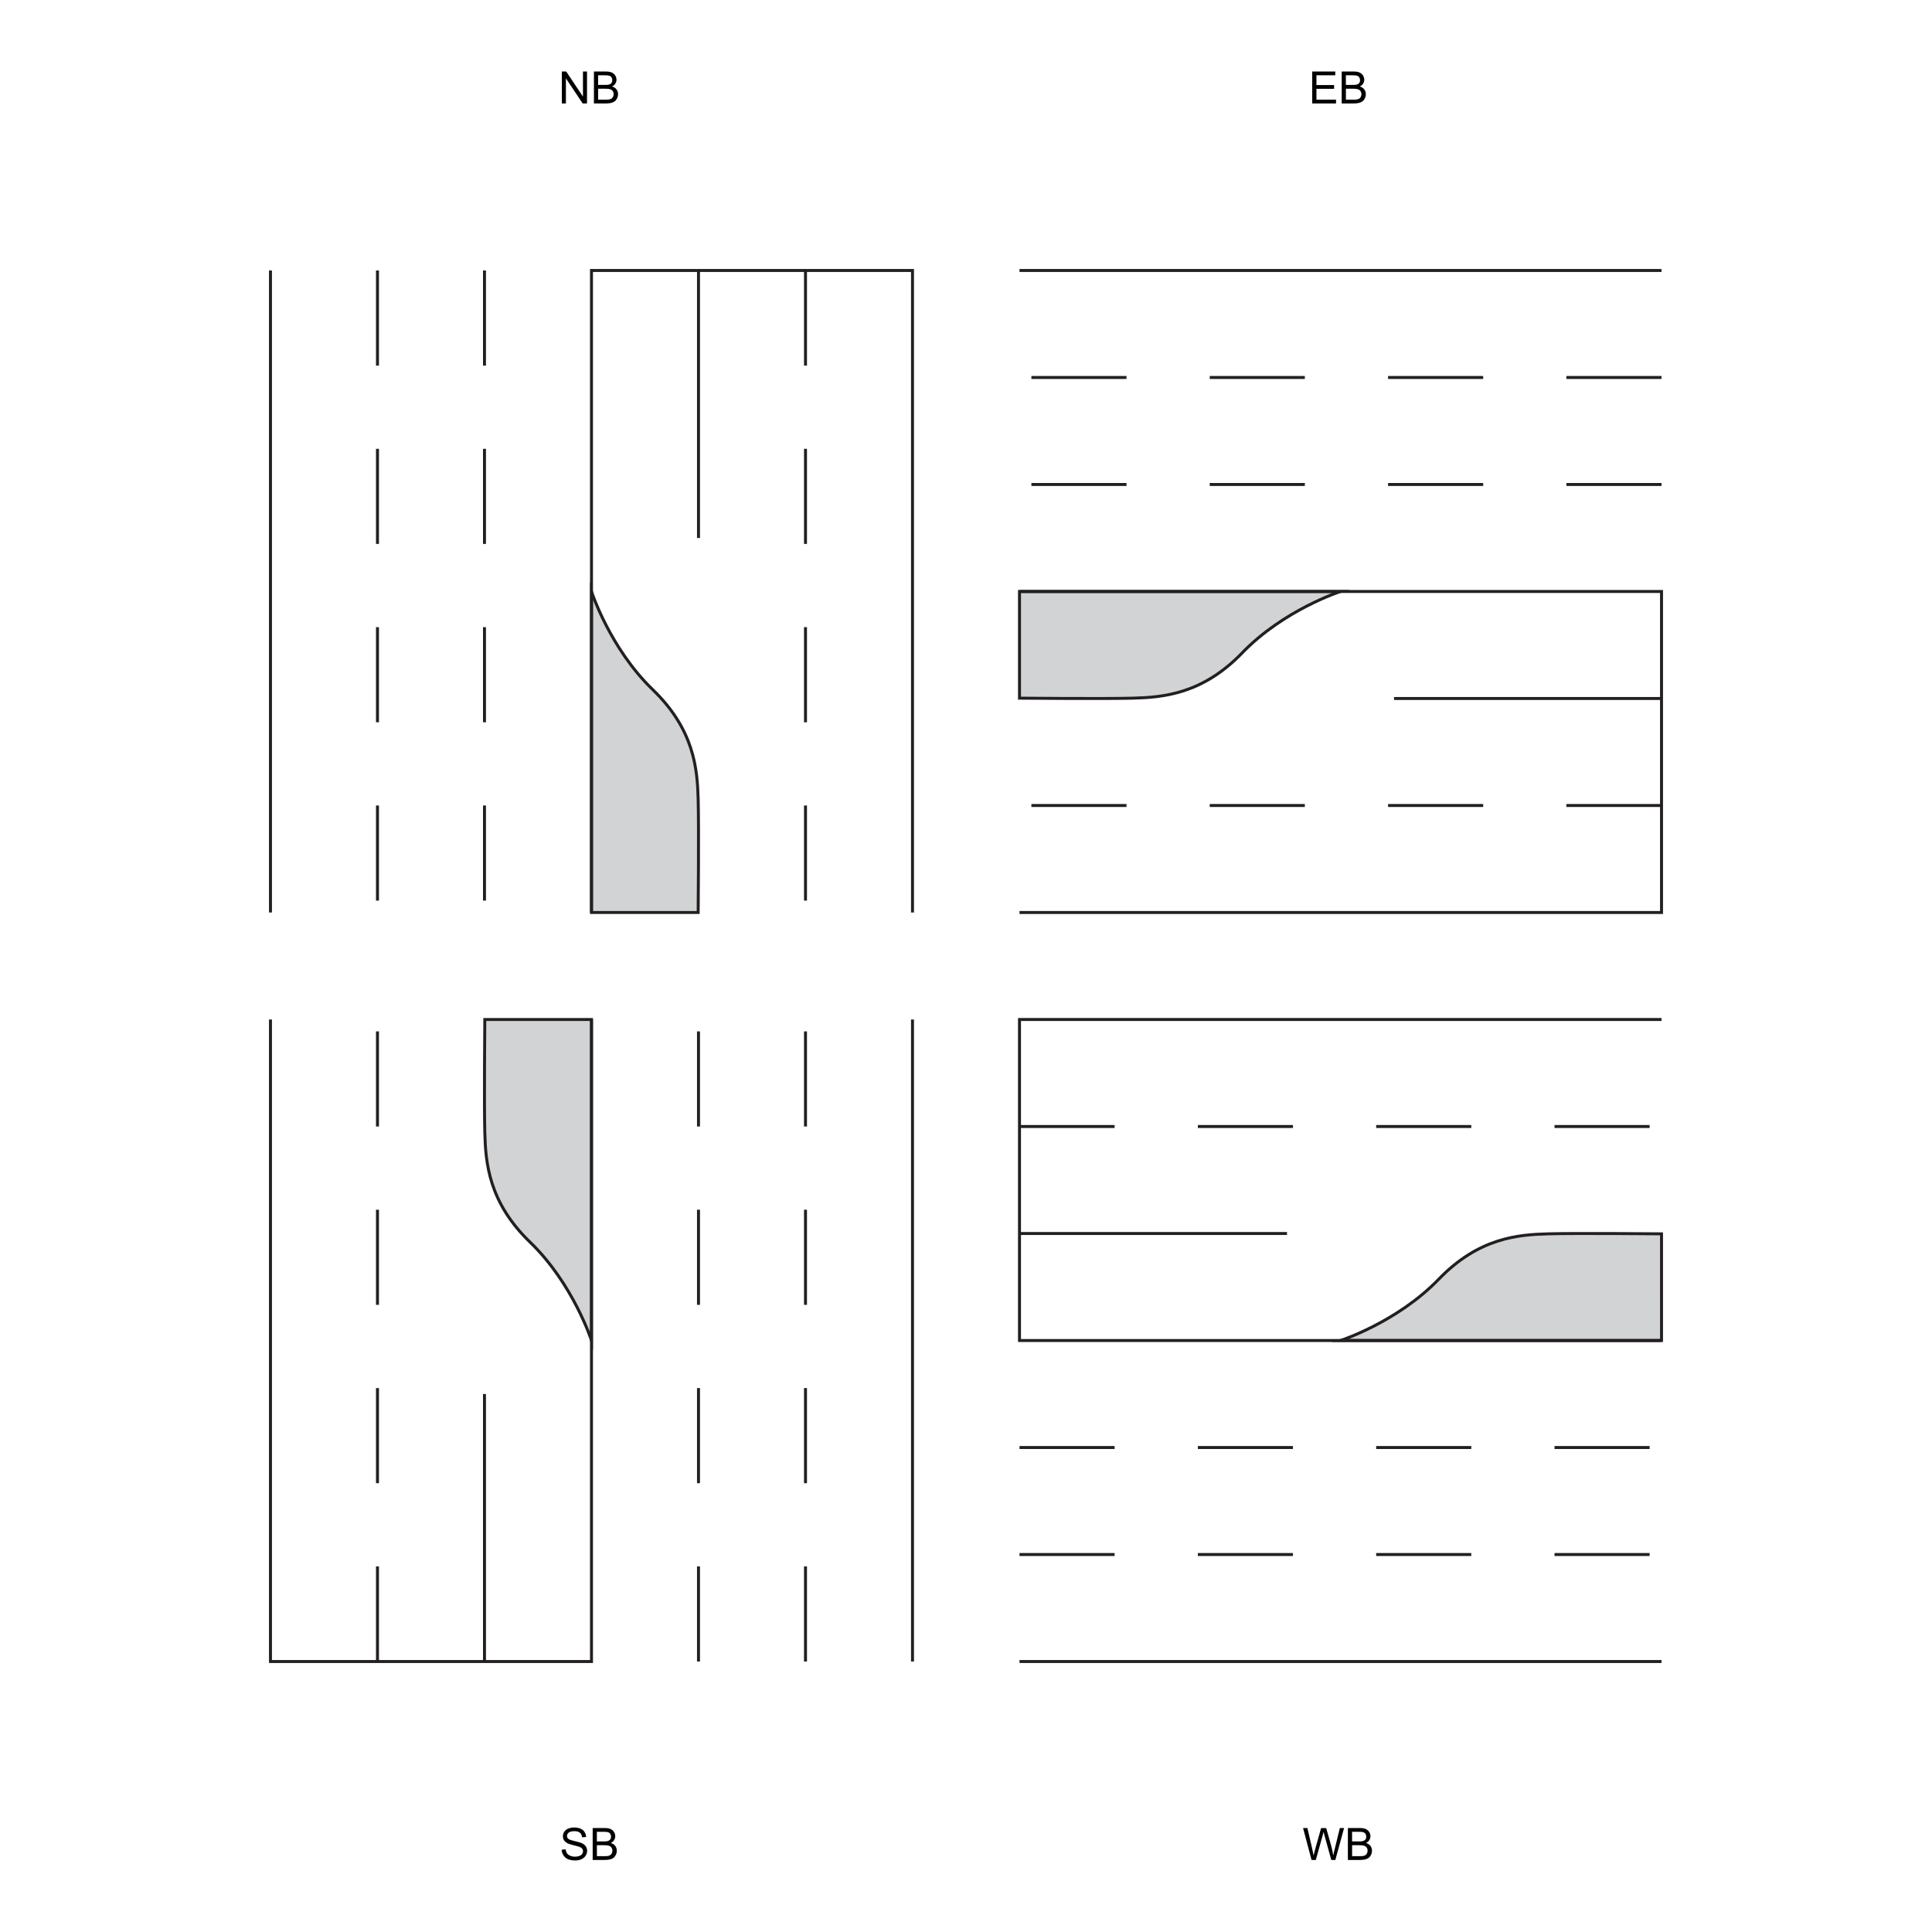 <?xml version="1.0" encoding="utf-8"?>
<!-- Generator: Adobe Illustrator 24.0.2, SVG Export Plug-In . SVG Version: 6.00 Build 0)  -->
<svg version="1.1" id="Layer_1" xmlns="http://www.w3.org/2000/svg" xmlns:xlink="http://www.w3.org/1999/xlink" x="0px" y="0px"
	 viewBox="0 0 650 650" style="enable-background:new 0 0 650 650;" xml:space="preserve">
<style type="text/css">
	.st0{fill:#D1D3D4;stroke:#231F20;stroke-miterlimit:10;}
	.st1{fill:none;stroke:#231F20;stroke-miterlimit:10;}
</style>
<g>
	<g>
		<g>
			<path class="st0" d="M199,199c0,0,6.15,19.07,20.62,33.04c13.99,13.5,14.99,26.74,15.27,36.84c0.26,9.53,0,38.12,0,38.12H199V199
				z"/>
			<line class="st1" x1="91" y1="307" x2="91" y2="91"/>
			<polyline class="st1" points="199,307 199,91 307,91 307,307 			"/>
			<g>
				<line class="st1" x1="127" y1="91" x2="127" y2="123"/>
				<line class="st1" x1="127" y1="151" x2="127" y2="183"/>
				<line class="st1" x1="127" y1="211" x2="127" y2="243"/>
				<line class="st1" x1="127" y1="271" x2="127" y2="303"/>
			</g>
			<g>
				<line class="st1" x1="163" y1="91" x2="163" y2="123"/>
				<line class="st1" x1="163" y1="151" x2="163" y2="183"/>
				<line class="st1" x1="163" y1="211" x2="163" y2="243"/>
				<line class="st1" x1="163" y1="271" x2="163" y2="303"/>
			</g>
			<g>
				<line class="st1" x1="271" y1="91" x2="271" y2="123"/>
				<line class="st1" x1="271" y1="151" x2="271" y2="183"/>
				<line class="st1" x1="271" y1="211" x2="271" y2="243"/>
				<line class="st1" x1="271" y1="271" x2="271" y2="303"/>
			</g>
			<line class="st1" x1="235" y1="91" x2="235" y2="181"/>
		</g>
		<g>
			<path class="st0" d="M199,451c0,0-6.15-19.07-20.62-33.04c-13.99-13.5-14.99-26.74-15.27-36.84c-0.26-9.53,0-38.12,0-38.12H199
				V451z"/>
			<line class="st1" x1="307" y1="343" x2="307" y2="559"/>
			<polyline class="st1" points="199,343 199,559 91,559 91,343 			"/>
			<g>
				<line class="st1" x1="271" y1="559" x2="271" y2="527"/>
				<line class="st1" x1="271" y1="499" x2="271" y2="467"/>
				<line class="st1" x1="271" y1="439" x2="271" y2="407"/>
				<line class="st1" x1="271" y1="379" x2="271" y2="347"/>
			</g>
			<g>
				<line class="st1" x1="235" y1="559" x2="235" y2="527"/>
				<line class="st1" x1="235" y1="499" x2="235" y2="467"/>
				<line class="st1" x1="235" y1="439" x2="235" y2="407"/>
				<line class="st1" x1="235" y1="379" x2="235" y2="347"/>
			</g>
			<g>
				<line class="st1" x1="127" y1="559" x2="127" y2="527"/>
				<line class="st1" x1="127" y1="499" x2="127" y2="467"/>
				<line class="st1" x1="127" y1="439" x2="127" y2="407"/>
				<line class="st1" x1="127" y1="379" x2="127" y2="347"/>
			</g>
			<line class="st1" x1="163" y1="559" x2="163" y2="469"/>
		</g>
		<g>
			<path class="st0" d="M451,199c0,0-19.07,6.15-33.04,20.62c-13.5,13.99-26.74,14.99-36.84,15.27c-9.53,0.26-38.12,0-38.12,0V199
				H451z"/>
			<line class="st1" x1="343" y1="91" x2="559" y2="91"/>
			<polyline class="st1" points="343,199 559,199 559,307 343,307 			"/>
			<g>
				<line class="st1" x1="559" y1="127" x2="527" y2="127"/>
				<line class="st1" x1="499" y1="127" x2="467" y2="127"/>
				<line class="st1" x1="439" y1="127" x2="407" y2="127"/>
				<line class="st1" x1="379" y1="127" x2="347" y2="127"/>
			</g>
			<g>
				<line class="st1" x1="559" y1="163" x2="527" y2="163"/>
				<line class="st1" x1="499" y1="163" x2="467" y2="163"/>
				<line class="st1" x1="439" y1="163" x2="407" y2="163"/>
				<line class="st1" x1="379" y1="163" x2="347" y2="163"/>
			</g>
			<g>
				<line class="st1" x1="559" y1="271" x2="527" y2="271"/>
				<line class="st1" x1="499" y1="271" x2="467" y2="271"/>
				<line class="st1" x1="439" y1="271" x2="407" y2="271"/>
				<line class="st1" x1="379" y1="271" x2="347" y2="271"/>
			</g>
			<line class="st1" x1="559" y1="235" x2="469" y2="235"/>
		</g>
		<g>
			<path class="st0" d="M451,451c0,0,19.07-6.15,33.04-20.62c13.5-13.99,26.74-14.99,36.84-15.27c9.53-0.26,38.12,0,38.12,0V451H451
				z"/>
			<line class="st1" x1="559" y1="559" x2="343" y2="559"/>
			<polyline class="st1" points="559,451 343,451 343,343 559,343 			"/>
			<g>
				<line class="st1" x1="343" y1="523" x2="375" y2="523"/>
				<line class="st1" x1="403" y1="523" x2="435" y2="523"/>
				<line class="st1" x1="463" y1="523" x2="495" y2="523"/>
				<line class="st1" x1="523" y1="523" x2="555" y2="523"/>
			</g>
			<g>
				<line class="st1" x1="343" y1="487" x2="375" y2="487"/>
				<line class="st1" x1="403" y1="487" x2="435" y2="487"/>
				<line class="st1" x1="463" y1="487" x2="495" y2="487"/>
				<line class="st1" x1="523" y1="487" x2="555" y2="487"/>
			</g>
			<g>
				<line class="st1" x1="343" y1="379" x2="375" y2="379"/>
				<line class="st1" x1="403" y1="379" x2="435" y2="379"/>
				<line class="st1" x1="463" y1="379" x2="495" y2="379"/>
				<line class="st1" x1="523" y1="379" x2="555" y2="379"/>
			</g>
			<line class="st1" x1="343" y1="415" x2="433" y2="415"/>
		</g>
	</g>
	<g>
		<g>
			<path d="M189.03,34.8V24.06h1.46l5.64,8.43v-8.43h1.36V34.8h-1.46l-5.64-8.44v8.44H189.03z"/>
			<path d="M199.82,34.8V24.06h4.03c0.82,0,1.48,0.11,1.97,0.33c0.5,0.22,0.88,0.55,1.17,1c0.28,0.45,0.42,0.92,0.42,1.42
				c0,0.46-0.12,0.89-0.37,1.3c-0.25,0.41-0.63,0.73-1.13,0.98c0.65,0.19,1.15,0.52,1.5,0.97c0.35,0.46,0.52,1,0.52,1.63
				c0,0.5-0.11,0.97-0.32,1.4c-0.21,0.43-0.47,0.77-0.79,1s-0.7,0.41-1.18,0.53c-0.47,0.12-1.05,0.18-1.73,0.18H199.82z
				 M201.24,28.57h2.32c0.63,0,1.08-0.04,1.35-0.12c0.36-0.11,0.63-0.29,0.82-0.53c0.18-0.25,0.27-0.56,0.27-0.94
				c0-0.36-0.08-0.67-0.26-0.94c-0.17-0.27-0.42-0.46-0.73-0.56c-0.32-0.1-0.86-0.15-1.63-0.15h-2.15V28.57z M201.24,33.53h2.67
				c0.46,0,0.78-0.02,0.97-0.05c0.33-0.06,0.6-0.16,0.82-0.29c0.22-0.14,0.4-0.34,0.54-0.6s0.21-0.56,0.21-0.9
				c0-0.4-0.1-0.75-0.31-1.04s-0.49-0.5-0.85-0.62c-0.36-0.12-0.89-0.18-1.57-0.18h-2.48V33.53z"/>
		</g>
		<g>
			<path d="M188.97,622.31l1.34-0.12c0.06,0.54,0.21,0.98,0.44,1.32c0.23,0.34,0.59,0.62,1.08,0.83c0.49,0.21,1.04,0.32,1.65,0.32
				c0.54,0,1.02-0.08,1.44-0.24s0.72-0.38,0.93-0.66c0.2-0.28,0.3-0.59,0.3-0.92c0-0.34-0.1-0.63-0.29-0.88
				c-0.2-0.25-0.52-0.46-0.97-0.63c-0.29-0.11-0.93-0.29-1.91-0.52c-0.99-0.24-1.68-0.46-2.07-0.67c-0.51-0.27-0.89-0.6-1.15-1
				c-0.25-0.4-0.38-0.84-0.38-1.34c0-0.54,0.15-1.05,0.46-1.52c0.31-0.47,0.76-0.83,1.35-1.07s1.25-0.37,1.97-0.37
				c0.8,0,1.5,0.13,2.11,0.38c0.61,0.26,1.08,0.63,1.4,1.13s0.5,1.06,0.53,1.69l-1.36,0.1c-0.07-0.68-0.32-1.19-0.74-1.54
				c-0.42-0.35-1.05-0.52-1.87-0.52c-0.86,0-1.49,0.16-1.88,0.47c-0.39,0.31-0.59,0.69-0.59,1.14c0,0.39,0.14,0.7,0.42,0.95
				c0.27,0.25,0.99,0.5,2.14,0.77c1.15,0.26,1.95,0.49,2.38,0.68c0.62,0.29,1.09,0.65,1.38,1.09c0.3,0.44,0.45,0.95,0.45,1.53
				c0,0.57-0.16,1.11-0.49,1.62c-0.33,0.5-0.8,0.9-1.41,1.18c-0.61,0.28-1.3,0.42-2.07,0.42c-0.97,0-1.79-0.14-2.44-0.42
				c-0.66-0.28-1.17-0.71-1.54-1.28C189.19,623.67,188.99,623.02,188.97,622.31z"/>
			<path d="M199.4,625.76v-10.74h4.03c0.82,0,1.48,0.11,1.97,0.33c0.5,0.22,0.88,0.55,1.17,1c0.28,0.45,0.42,0.92,0.42,1.42
				c0,0.46-0.12,0.89-0.37,1.3c-0.25,0.41-0.63,0.73-1.13,0.98c0.65,0.19,1.15,0.51,1.5,0.97c0.35,0.46,0.52,1,0.52,1.63
				c0,0.5-0.11,0.97-0.32,1.4c-0.21,0.43-0.47,0.76-0.79,1s-0.7,0.41-1.18,0.53c-0.47,0.12-1.05,0.18-1.73,0.18H199.4z
				 M200.82,619.53h2.32c0.63,0,1.08-0.04,1.35-0.13c0.36-0.11,0.63-0.29,0.82-0.53c0.18-0.25,0.27-0.56,0.27-0.94
				c0-0.36-0.08-0.67-0.26-0.94c-0.17-0.27-0.42-0.46-0.73-0.56c-0.32-0.1-0.86-0.15-1.63-0.15h-2.15V619.53z M200.82,624.49h2.67
				c0.46,0,0.78-0.02,0.97-0.05c0.33-0.06,0.6-0.16,0.82-0.29c0.22-0.14,0.4-0.34,0.54-0.6c0.14-0.26,0.21-0.56,0.21-0.91
				c0-0.4-0.1-0.75-0.31-1.04c-0.21-0.3-0.49-0.5-0.85-0.62c-0.36-0.12-0.89-0.18-1.57-0.18h-2.48V624.49z"/>
		</g>
		<g>
			<path d="M441.48,34.8V24.06h7.76v1.27h-6.34v3.29h5.94v1.26h-5.94v3.65h6.59v1.27H441.48z"/>
			<path d="M451.4,34.8V24.06h4.03c0.82,0,1.48,0.11,1.97,0.33c0.5,0.22,0.88,0.55,1.17,1c0.28,0.45,0.42,0.92,0.42,1.42
				c0,0.46-0.12,0.89-0.37,1.3c-0.25,0.41-0.63,0.73-1.13,0.98c0.65,0.19,1.15,0.52,1.5,0.97c0.35,0.46,0.52,1,0.52,1.63
				c0,0.5-0.11,0.97-0.32,1.4c-0.21,0.43-0.47,0.77-0.79,1s-0.7,0.41-1.18,0.53c-0.47,0.12-1.05,0.18-1.73,0.18H451.4z
				 M452.82,28.57h2.32c0.63,0,1.08-0.04,1.35-0.12c0.36-0.11,0.63-0.29,0.82-0.53c0.18-0.25,0.27-0.56,0.27-0.94
				c0-0.36-0.08-0.67-0.26-0.94c-0.17-0.27-0.42-0.46-0.73-0.56c-0.32-0.1-0.86-0.15-1.63-0.15h-2.15V28.57z M452.82,33.53h2.67
				c0.46,0,0.78-0.02,0.97-0.05c0.33-0.06,0.6-0.16,0.82-0.29c0.22-0.14,0.4-0.34,0.54-0.6s0.21-0.56,0.21-0.9
				c0-0.4-0.1-0.75-0.31-1.04s-0.49-0.5-0.85-0.62c-0.36-0.12-0.89-0.18-1.57-0.18h-2.48V33.53z"/>
		</g>
		<g>
			<path d="M441.25,625.76l-2.85-10.74h1.46l1.63,7.04c0.18,0.74,0.33,1.47,0.46,2.2c0.27-1.15,0.43-1.81,0.48-1.98l2.04-7.25h1.71
				l1.54,5.43c0.39,1.35,0.66,2.61,0.83,3.8c0.14-0.68,0.31-1.46,0.54-2.34l1.68-6.9h1.43l-2.94,10.74h-1.37l-2.26-8.18
				c-0.19-0.68-0.3-1.1-0.34-1.26c-0.11,0.49-0.22,0.91-0.32,1.26l-2.28,8.18H441.25z"/>
			<path d="M453.48,625.76v-10.74h4.03c0.82,0,1.48,0.11,1.97,0.33c0.5,0.22,0.88,0.55,1.17,1c0.28,0.45,0.42,0.92,0.42,1.42
				c0,0.46-0.12,0.89-0.37,1.3c-0.25,0.41-0.63,0.73-1.13,0.98c0.65,0.19,1.15,0.51,1.5,0.97c0.35,0.46,0.52,1,0.52,1.63
				c0,0.5-0.11,0.97-0.32,1.4c-0.21,0.43-0.47,0.76-0.79,1s-0.7,0.41-1.18,0.53c-0.47,0.12-1.05,0.18-1.73,0.18H453.48z
				 M454.9,619.53h2.32c0.63,0,1.08-0.04,1.35-0.13c0.36-0.11,0.63-0.29,0.82-0.53c0.18-0.25,0.27-0.56,0.27-0.94
				c0-0.36-0.08-0.67-0.26-0.94c-0.17-0.27-0.42-0.46-0.73-0.56c-0.32-0.1-0.86-0.15-1.63-0.15h-2.15V619.53z M454.9,624.49h2.67
				c0.46,0,0.78-0.02,0.97-0.05c0.33-0.06,0.6-0.16,0.82-0.29c0.22-0.14,0.4-0.34,0.54-0.6c0.14-0.26,0.21-0.56,0.21-0.91
				c0-0.4-0.1-0.75-0.31-1.04c-0.21-0.3-0.49-0.5-0.85-0.62c-0.36-0.12-0.89-0.18-1.57-0.18h-2.48V624.49z"/>
		</g>
	</g>
</g>
</svg>
